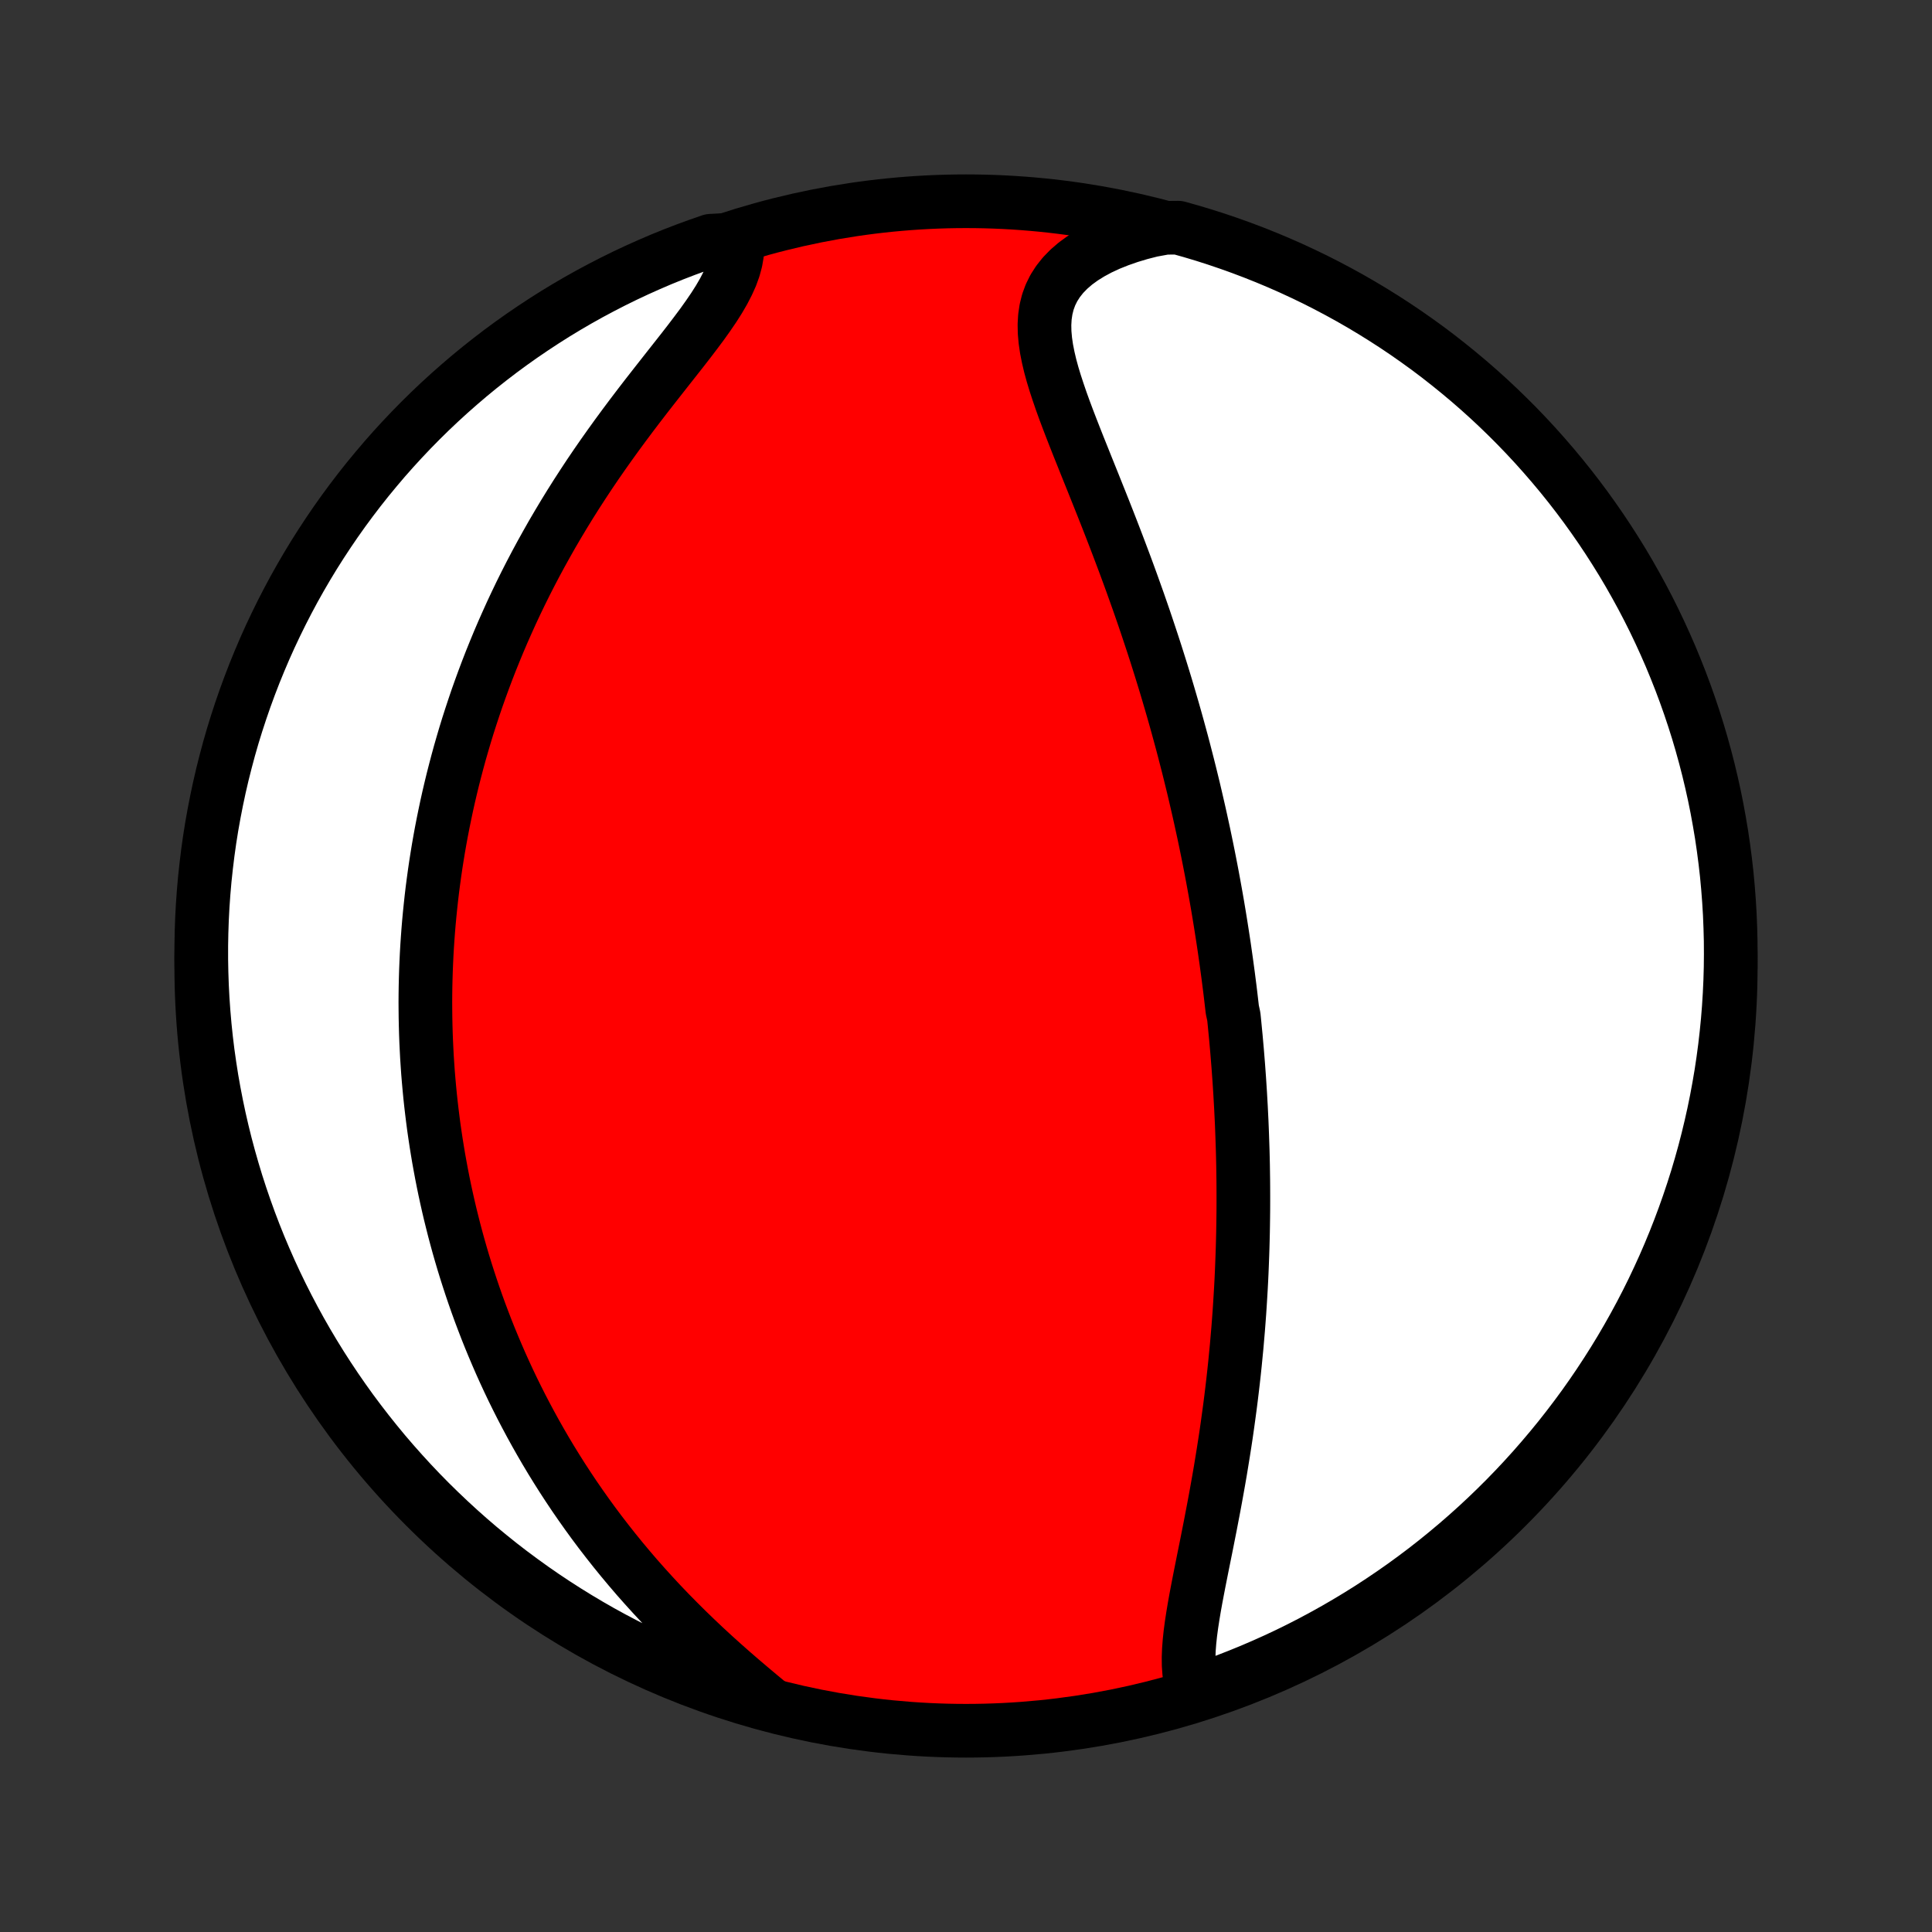 <?xml version="1.0" encoding="utf-8" standalone="no"?>
<!DOCTYPE svg PUBLIC "-//W3C//DTD SVG 1.1//EN"
  "http://www.w3.org/Graphics/SVG/1.1/DTD/svg11.dtd">
<!-- Created with matplotlib (http://matplotlib.org/) -->
<svg height="72pt" version="1.1" viewBox="0 0 72 72" width="72pt" xmlns="http://www.w3.org/2000/svg" xmlns:xlink="http://www.w3.org/1999/xlink">
 <rect x="0" y="0" width="72" height="72" fill="#333333" stroke="none"/>
 <defs>
  <style type="text/css">
*{stroke-linecap:butt;stroke-linejoin:round;}
  </style>
 </defs>
 <g id="figure_1">
  <g id="patch_1">
   <path d="
M0 72
L72 72
L72 0
L0 0
z
" style="fill:none;"/>
  </g>
  <g id="axes_1">
   <g id="PatchCollection_1">
    <defs>
     <path d="
M36 -7.5
C43.558 -7.5 50.808 -10.503 56.153 -15.848
C61.497 -21.192 64.5 -28.442 64.5 -36
C64.5 -43.558 61.497 -50.808 56.153 -56.153
C50.808 -61.497 43.558 -64.5 36 -64.5
C28.442 -64.5 21.192 -61.497 15.848 -56.153
C10.503 -50.808 7.5 -43.558 7.5 -36
C7.5 -28.442 10.503 -21.192 15.848 -15.848
C21.192 -10.503 28.442 -7.5 36 -7.5
z
" id="C0_0_a811fe30f3"/>
     <path d="
M44.499 -8.915
L44.416 -9.153
L44.356 -9.405
L44.318 -9.669
L44.298 -9.944
L44.295 -10.229
L44.306 -10.523
L44.329 -10.824
L44.362 -11.133
L44.404 -11.447
L44.453 -11.768
L44.507 -12.092
L44.566 -12.421
L44.629 -12.754
L44.694 -13.09
L44.761 -13.428
L44.829 -13.768
L44.898 -14.11
L44.967 -14.452
L45.035 -14.796
L45.103 -15.14
L45.169 -15.485
L45.235 -15.829
L45.299 -16.174
L45.361 -16.517
L45.422 -16.86
L45.481 -17.203
L45.537 -17.543
L45.592 -17.883
L45.645 -18.221
L45.696 -18.558
L45.744 -18.893
L45.79 -19.227
L45.835 -19.559
L45.877 -19.889
L45.917 -20.216
L45.955 -20.542
L45.991 -20.866
L46.025 -21.188
L46.056 -21.508
L46.087 -21.825
L46.114 -22.141
L46.141 -22.454
L46.165 -22.765
L46.188 -23.074
L46.208 -23.381
L46.227 -23.686
L46.245 -23.989
L46.261 -24.29
L46.275 -24.588
L46.287 -24.885
L46.298 -25.18
L46.308 -25.472
L46.316 -25.763
L46.323 -26.052
L46.328 -26.339
L46.332 -26.625
L46.335 -26.909
L46.336 -27.191
L46.336 -27.471
L46.335 -27.75
L46.333 -28.027
L46.329 -28.303
L46.325 -28.577
L46.319 -28.85
L46.312 -29.122
L46.303 -29.393
L46.294 -29.662
L46.284 -29.93
L46.273 -30.197
L46.26 -30.463
L46.247 -30.729
L46.232 -30.993
L46.217 -31.256
L46.2 -31.519
L46.183 -31.78
L46.164 -32.042
L46.145 -32.302
L46.124 -32.562
L46.103 -32.822
L46.08 -33.081
L46.057 -33.34
L46.032 -33.598
L46.007 -33.856
L45.981 -34.114
L45.925 -34.372
L45.895 -34.629
L45.865 -34.887
L45.834 -35.145
L45.801 -35.402
L45.768 -35.66
L45.733 -35.918
L45.698 -36.177
L45.661 -36.435
L45.624 -36.695
L45.585 -36.954
L45.545 -37.214
L45.504 -37.475
L45.462 -37.736
L45.419 -37.998
L45.375 -38.26
L45.329 -38.524
L45.282 -38.788
L45.234 -39.053
L45.185 -39.319
L45.134 -39.587
L45.082 -39.855
L45.029 -40.124
L44.974 -40.395
L44.918 -40.666
L44.861 -40.939
L44.801 -41.214
L44.741 -41.489
L44.679 -41.767
L44.615 -42.045
L44.55 -42.326
L44.484 -42.608
L44.415 -42.891
L44.345 -43.176
L44.273 -43.464
L44.199 -43.752
L44.124 -44.043
L44.047 -44.335
L43.967 -44.63
L43.886 -44.926
L43.803 -45.224
L43.718 -45.524
L43.63 -45.827
L43.541 -46.131
L43.45 -46.437
L43.356 -46.745
L43.26 -47.056
L43.162 -47.368
L43.062 -47.683
L42.959 -48
L42.854 -48.318
L42.747 -48.639
L42.638 -48.962
L42.526 -49.286
L42.412 -49.613
L42.295 -49.941
L42.177 -50.271
L42.056 -50.603
L41.933 -50.937
L41.807 -51.272
L41.68 -51.608
L41.551 -51.946
L41.42 -52.285
L41.287 -52.626
L41.153 -52.967
L41.017 -53.309
L40.88 -53.651
L40.743 -53.994
L40.605 -54.337
L40.467 -54.68
L40.33 -55.023
L40.193 -55.364
L40.058 -55.706
L39.925 -56.046
L39.795 -56.385
L39.669 -56.721
L39.548 -57.056
L39.434 -57.389
L39.326 -57.718
L39.227 -58.044
L39.139 -58.366
L39.064 -58.684
L39.002 -58.998
L38.957 -59.306
L38.93 -59.608
L38.924 -59.904
L38.941 -60.193
L38.983 -60.474
L39.051 -60.747
L39.148 -61.011
L39.274 -61.266
L39.431 -61.511
L39.617 -61.745
L39.834 -61.968
L40.08 -62.18
L40.354 -62.379
L40.655 -62.566
L40.98 -62.741
L41.329 -62.903
L41.699 -63.051
L42.088 -63.187
L42.494 -63.309
L42.916 -63.417
L43.429 -63.511
L43.908 -63.515
L44.385 -63.381
L44.859 -63.239
L45.331 -63.088
L45.799 -62.929
L46.265 -62.762
L46.727 -62.587
L47.186 -62.404
L47.642 -62.213
L48.094 -62.014
L48.543 -61.806
L48.988 -61.592
L49.428 -61.369
L49.865 -61.138
L50.298 -60.9
L50.726 -60.654
L51.149 -60.401
L51.568 -60.14
L51.983 -59.872
L52.392 -59.597
L52.796 -59.314
L53.196 -59.025
L53.59 -58.728
L53.978 -58.424
L54.361 -58.114
L54.739 -57.797
L55.111 -57.473
L55.477 -57.143
L55.837 -56.806
L56.191 -56.463
L56.539 -56.114
L56.881 -55.758
L57.216 -55.397
L57.545 -55.029
L57.867 -54.656
L58.183 -54.277
L58.492 -53.893
L58.794 -53.503
L59.089 -53.108
L59.377 -52.707
L59.658 -52.302
L59.932 -51.891
L60.198 -51.476
L60.458 -51.056
L60.709 -50.632
L60.953 -50.202
L61.19 -49.769
L61.419 -49.331
L61.64 -48.89
L61.853 -48.444
L62.058 -47.995
L62.256 -47.542
L62.445 -47.085
L62.627 -46.625
L62.8 -46.162
L62.965 -45.696
L63.122 -45.227
L63.271 -44.755
L63.411 -44.28
L63.543 -43.803
L63.667 -43.323
L63.782 -42.841
L63.889 -42.358
L63.987 -41.872
L64.076 -41.384
L64.158 -40.895
L64.23 -40.404
L64.294 -39.912
L64.35 -39.419
L64.396 -38.924
L64.434 -38.429
L64.464 -37.933
L64.484 -37.437
L64.497 -36.94
L64.5 -36.442
L64.495 -35.945
L64.481 -35.448
L64.458 -34.95
L64.427 -34.454
L64.387 -33.957
L64.338 -33.461
L64.281 -32.966
L64.215 -32.472
L64.141 -31.979
L64.057 -31.487
L63.966 -30.997
L63.866 -30.508
L63.757 -30.021
L63.64 -29.535
L63.515 -29.052
L63.381 -28.571
L63.239 -28.091
L63.088 -27.615
L62.929 -27.141
L62.762 -26.669
L62.587 -26.201
L62.404 -25.735
L62.213 -25.273
L62.014 -24.814
L61.806 -24.358
L61.592 -23.906
L61.369 -23.457
L61.138 -23.012
L60.9 -22.572
L60.654 -22.135
L60.401 -21.702
L60.14 -21.274
L59.872 -20.851
L59.597 -20.432
L59.314 -20.017
L59.025 -19.608
L58.728 -19.204
L58.424 -18.804
L58.114 -18.41
L57.797 -18.022
L57.473 -17.639
L57.143 -17.261
L56.806 -16.889
L56.463 -16.523
L56.114 -16.163
L55.758 -15.809
L55.397 -15.461
L55.029 -15.119
L54.656 -14.784
L54.277 -14.455
L53.893 -14.133
L53.503 -13.817
L53.108 -13.508
L52.707 -13.206
L52.302 -12.911
L51.891 -12.623
L51.476 -12.342
L51.056 -12.068
L50.632 -11.802
L50.202 -11.543
L49.769 -11.291
L49.331 -11.047
L48.89 -10.81
L48.444 -10.581
L47.995 -10.36
L47.542 -10.147
L47.085 -9.942
L46.625 -9.744
L46.162 -9.555
L45.696 -9.373
L45.227 -9.2
z
" id="C0_1_6d69d74b9a"/>
     <path d="
M28.677 -8.514
L28.331 -8.801
L27.983 -9.093
L27.635 -9.389
L27.287 -9.69
L26.942 -9.995
L26.599 -10.304
L26.26 -10.617
L25.925 -10.934
L25.595 -11.253
L25.27 -11.576
L24.95 -11.901
L24.637 -12.228
L24.331 -12.557
L24.03 -12.889
L23.736 -13.221
L23.45 -13.555
L23.17 -13.89
L22.897 -14.226
L22.631 -14.563
L22.371 -14.9
L22.119 -15.237
L21.874 -15.574
L21.635 -15.912
L21.403 -16.248
L21.178 -16.585
L20.959 -16.921
L20.747 -17.256
L20.541 -17.59
L20.341 -17.924
L20.148 -18.256
L19.96 -18.588
L19.778 -18.919
L19.602 -19.248
L19.431 -19.576
L19.266 -19.903
L19.106 -20.228
L18.951 -20.553
L18.802 -20.875
L18.657 -21.197
L18.518 -21.517
L18.383 -21.836
L18.252 -22.153
L18.126 -22.469
L18.005 -22.784
L17.887 -23.097
L17.774 -23.409
L17.665 -23.72
L17.56 -24.029
L17.459 -24.337
L17.361 -24.644
L17.267 -24.95
L17.177 -25.254
L17.09 -25.558
L17.007 -25.86
L16.927 -26.161
L16.851 -26.461
L16.777 -26.76
L16.707 -27.058
L16.64 -27.356
L16.576 -27.652
L16.515 -27.948
L16.457 -28.243
L16.402 -28.537
L16.349 -28.831
L16.3 -29.124
L16.253 -29.416
L16.209 -29.709
L16.167 -30
L16.129 -30.291
L16.093 -30.582
L16.059 -30.873
L16.028 -31.163
L16 -31.454
L15.974 -31.744
L15.95 -32.034
L15.93 -32.325
L15.911 -32.615
L15.896 -32.905
L15.882 -33.196
L15.871 -33.487
L15.863 -33.778
L15.857 -34.07
L15.854 -34.362
L15.852 -34.654
L15.854 -34.947
L15.858 -35.241
L15.865 -35.535
L15.874 -35.83
L15.886 -36.126
L15.9 -36.423
L15.917 -36.72
L15.937 -37.019
L15.959 -37.318
L15.984 -37.619
L16.012 -37.92
L16.043 -38.223
L16.076 -38.528
L16.112 -38.833
L16.152 -39.14
L16.194 -39.448
L16.239 -39.757
L16.288 -40.069
L16.339 -40.381
L16.394 -40.695
L16.452 -41.011
L16.514 -41.329
L16.579 -41.648
L16.647 -41.969
L16.719 -42.292
L16.795 -42.617
L16.874 -42.943
L16.958 -43.272
L17.045 -43.602
L17.136 -43.935
L17.232 -44.269
L17.331 -44.605
L17.435 -44.944
L17.544 -45.284
L17.657 -45.626
L17.774 -45.971
L17.897 -46.317
L18.024 -46.665
L18.156 -47.016
L18.293 -47.368
L18.436 -47.722
L18.583 -48.078
L18.736 -48.436
L18.895 -48.795
L19.058 -49.156
L19.228 -49.519
L19.403 -49.883
L19.584 -50.248
L19.771 -50.615
L19.964 -50.983
L20.163 -51.352
L20.368 -51.721
L20.578 -52.092
L20.795 -52.462
L21.017 -52.833
L21.245 -53.204
L21.479 -53.575
L21.719 -53.946
L21.963 -54.316
L22.213 -54.685
L22.468 -55.053
L22.727 -55.419
L22.99 -55.784
L23.257 -56.147
L23.526 -56.507
L23.798 -56.865
L24.071 -57.22
L24.345 -57.571
L24.618 -57.919
L24.889 -58.264
L25.157 -58.604
L25.421 -58.939
L25.678 -59.27
L25.926 -59.596
L26.165 -59.916
L26.39 -60.232
L26.601 -60.541
L26.794 -60.845
L26.967 -61.143
L27.118 -61.435
L27.246 -61.72
L27.347 -62
L27.421 -62.273
L27.467 -62.539
L27.485 -62.8
L26.96 -63.053
L26.489 -63.028
L26.022 -62.866
L25.558 -62.696
L25.096 -62.518
L24.638 -62.332
L24.184 -62.137
L23.733 -61.935
L23.286 -61.725
L22.843 -61.507
L22.404 -61.281
L21.968 -61.048
L21.538 -60.807
L21.111 -60.558
L20.689 -60.302
L20.272 -60.038
L19.86 -59.767
L19.452 -59.489
L19.05 -59.204
L18.653 -58.912
L18.261 -58.612
L17.874 -58.306
L17.493 -57.993
L17.118 -57.673
L16.748 -57.347
L16.384 -57.014
L16.026 -56.675
L15.675 -56.33
L15.329 -55.978
L14.99 -55.62
L14.657 -55.257
L14.33 -54.887
L14.011 -54.511
L13.697 -54.13
L13.391 -53.744
L13.092 -53.352
L12.799 -52.955
L12.514 -52.553
L12.236 -52.145
L11.965 -51.733
L11.701 -51.316
L11.445 -50.894
L11.196 -50.467
L10.955 -50.037
L10.722 -49.602
L10.496 -49.163
L10.278 -48.719
L10.067 -48.272
L9.865 -47.822
L9.671 -47.367
L9.484 -46.909
L9.306 -46.448
L9.136 -45.984
L8.974 -45.516
L8.82 -45.046
L8.674 -44.573
L8.537 -44.097
L8.409 -43.619
L8.288 -43.139
L8.176 -42.656
L8.073 -42.171
L7.978 -41.685
L7.891 -41.197
L7.813 -40.707
L7.744 -40.215
L7.684 -39.723
L7.631 -39.229
L7.588 -38.735
L7.553 -38.239
L7.527 -37.743
L7.51 -37.246
L7.501 -36.749
L7.501 -36.252
L7.51 -35.754
L7.527 -35.257
L7.553 -34.76
L7.588 -34.263
L7.631 -33.767
L7.683 -33.271
L7.743 -32.777
L7.813 -32.283
L7.89 -31.79
L7.977 -31.299
L8.072 -30.809
L8.175 -30.321
L8.287 -29.834
L8.407 -29.35
L8.536 -28.867
L8.673 -28.387
L8.818 -27.908
L8.972 -27.433
L9.134 -26.96
L9.304 -26.489
L9.482 -26.022
L9.668 -25.558
L9.863 -25.096
L10.065 -24.638
L10.275 -24.184
L10.493 -23.733
L10.719 -23.286
L10.952 -22.843
L11.193 -22.404
L11.442 -21.968
L11.698 -21.538
L11.962 -21.111
L12.233 -20.689
L12.511 -20.272
L12.796 -19.86
L13.088 -19.452
L13.388 -19.05
L13.694 -18.653
L14.007 -18.261
L14.326 -17.874
L14.653 -17.493
L14.986 -17.118
L15.325 -16.748
L15.67 -16.384
L16.022 -16.026
L16.38 -15.675
L16.744 -15.329
L17.113 -14.99
L17.488 -14.657
L17.869 -14.33
L18.256 -14.011
L18.648 -13.697
L19.045 -13.391
L19.448 -13.092
L19.855 -12.799
L20.267 -12.514
L20.684 -12.236
L21.106 -11.965
L21.533 -11.701
L21.963 -11.445
L22.398 -11.196
L22.837 -10.955
L23.281 -10.722
L23.728 -10.496
L24.178 -10.278
L24.633 -10.067
L25.091 -9.865
L25.552 -9.671
L26.016 -9.484
L26.484 -9.306
L26.954 -9.136
L27.427 -8.974
L27.903 -8.82
z
" id="C0_2_6d25174147"/>
    </defs>
    <g clip-path="url(#p1bffca34e9)">
     <use style="fill:#ff0000;stroke:#000000;stroke-width:2.0;" x="0.0" xlink:href="#C0_0_a811fe30f3" y="72.0"/>
    </g>
    <g clip-path="url(#p1bffca34e9)">
     <use style="fill:#ffffff;stroke:#000000;stroke-width:2.0;" x="0.0" xlink:href="#C0_1_6d69d74b9a" y="72.0"/>
    </g>
    <g clip-path="url(#p1bffca34e9)">
     <use style="fill:#ffffff;stroke:#000000;stroke-width:2.0;" x="0.0" xlink:href="#C0_2_6d25174147" y="72.0"/>
    </g>
   </g>
  </g>
 </g>
 <defs>
  <clipPath id="p1bffca34e9">
   <rect height="72.0" width="72.0" x="0.0" y="0.0"/>
  </clipPath>
 </defs>
</svg>
